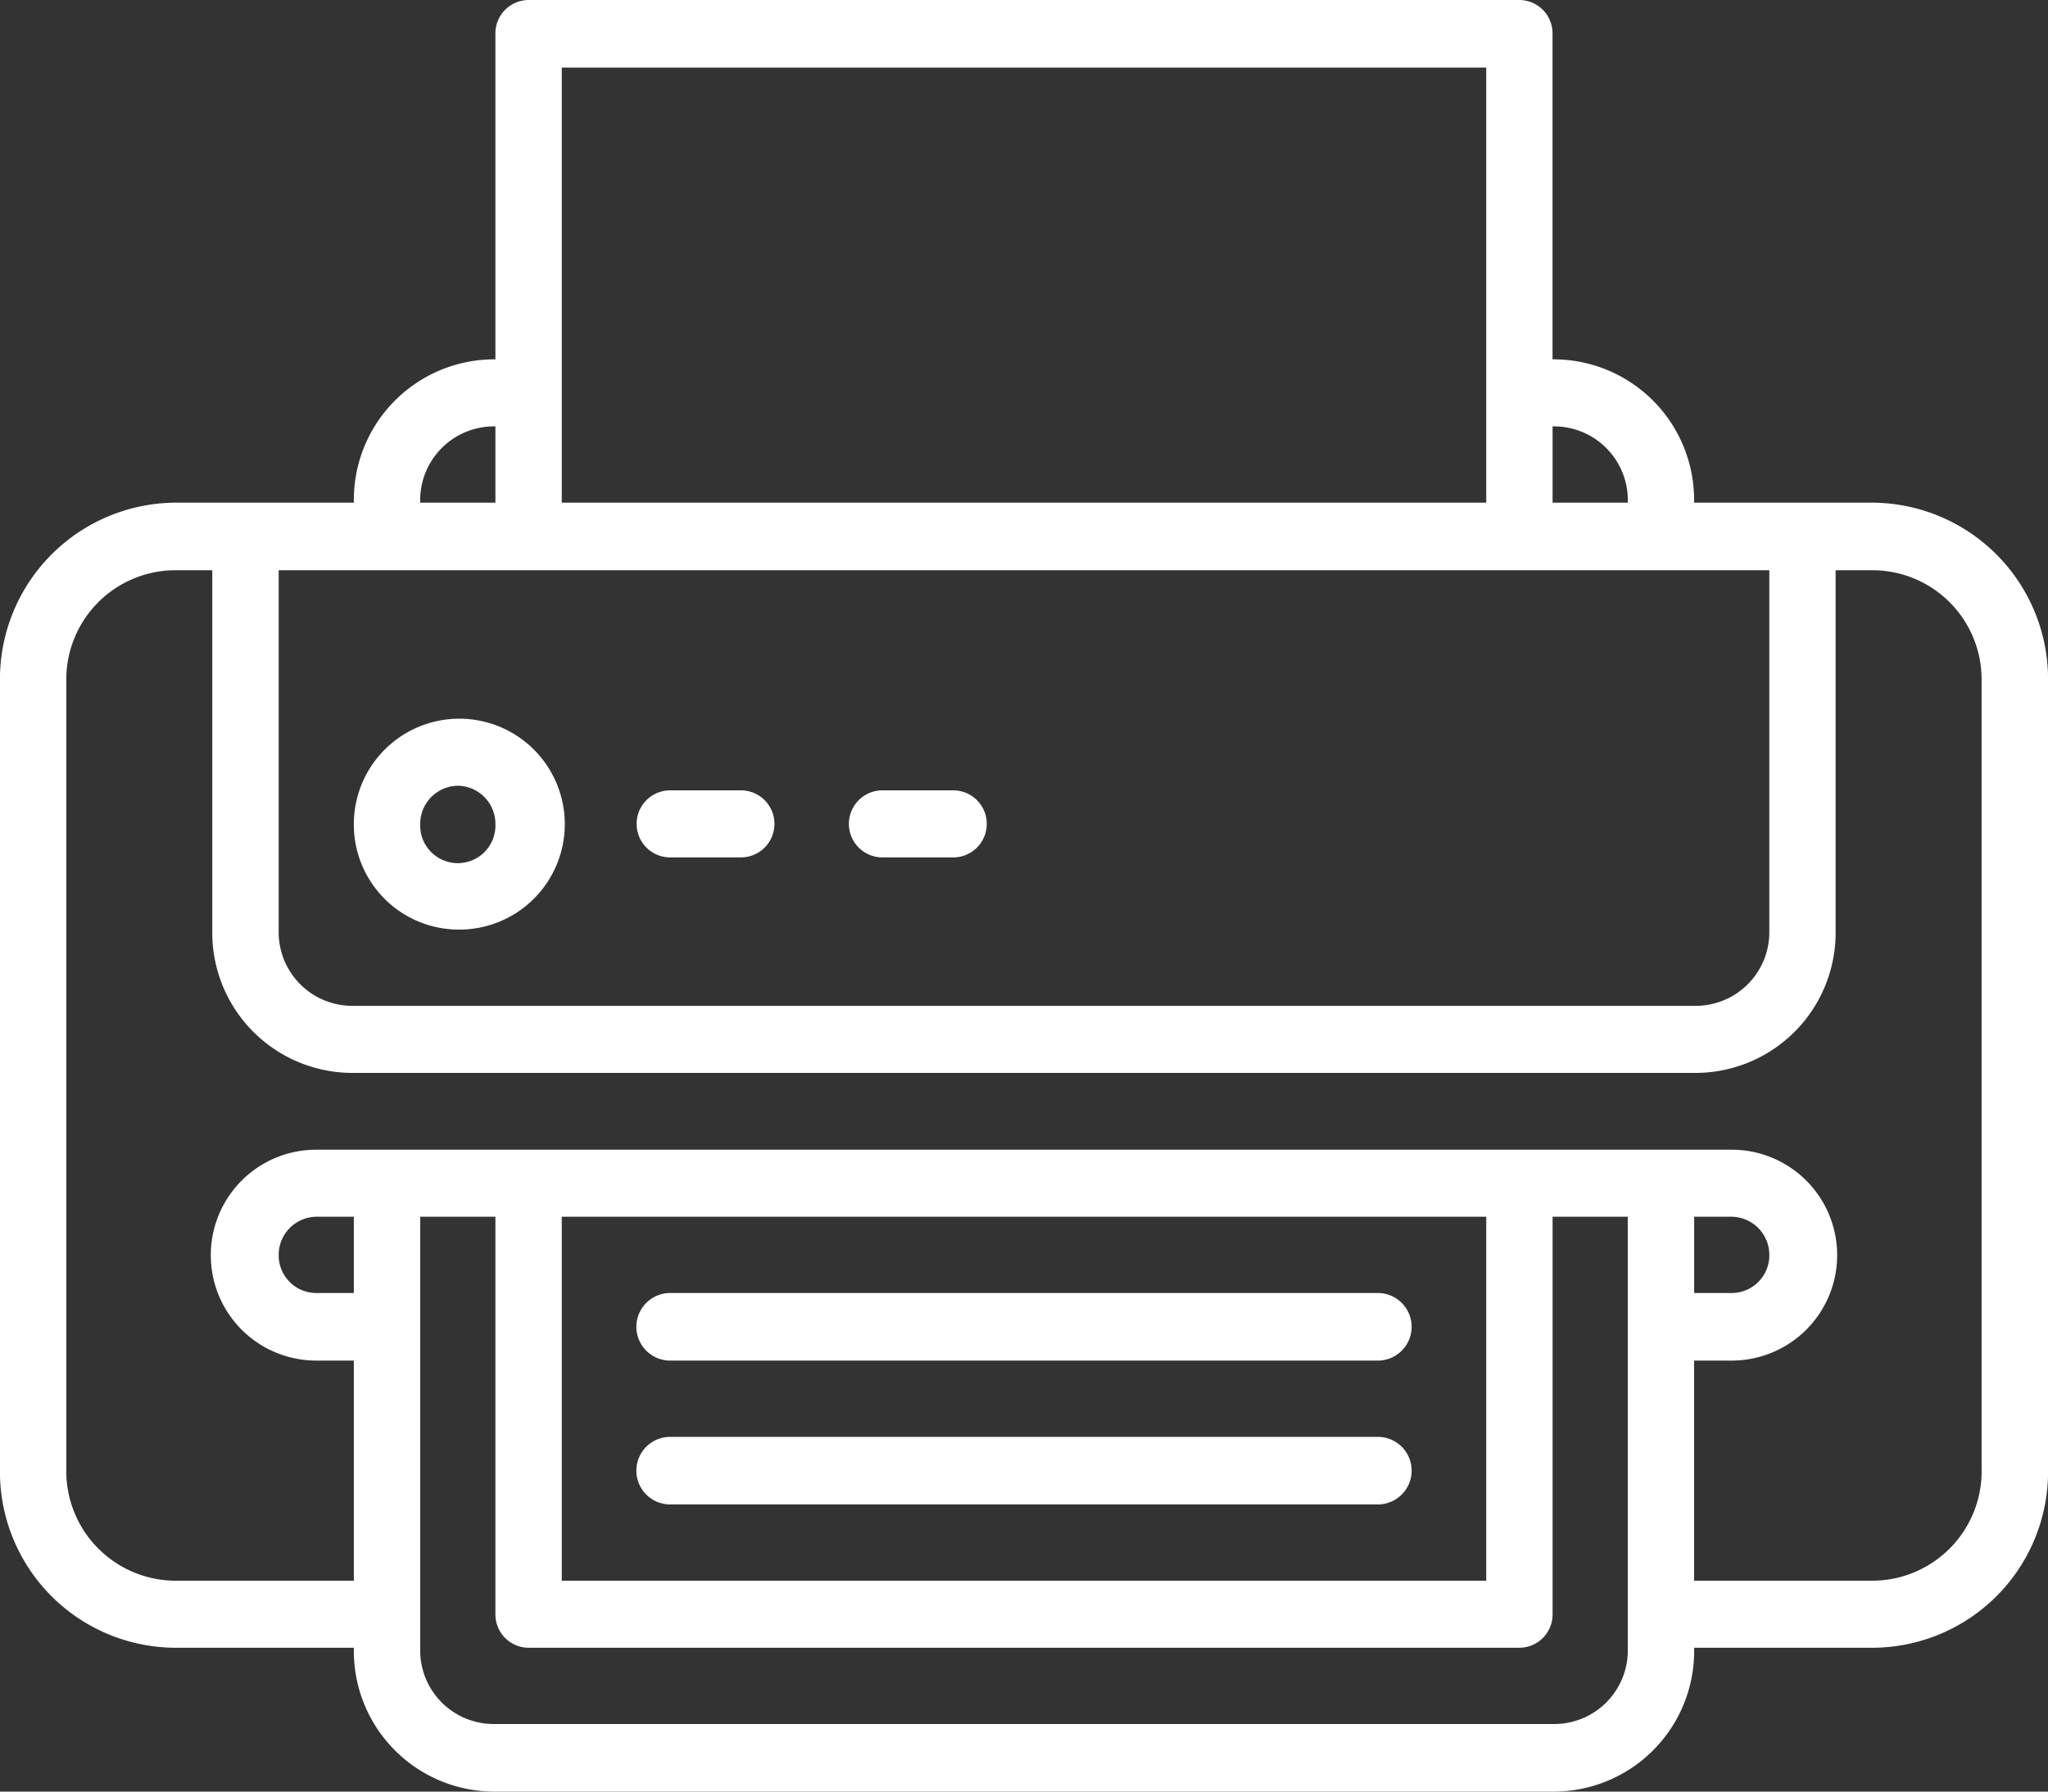 <svg xmlns="http://www.w3.org/2000/svg" width="40" height="35" viewBox="0 0 40 35">
  <rect x="0" y="0" width="40" height="35" fill="#333333" stroke="none"/>
  <defs>
    <style>
      .cls-1 {
        fill: #fff;
        fill-rule: evenodd;
      }
    </style>
  </defs>
  <path id="compact-icon" class="cls-1" d="M826.588,2647.82h-3.5v-0.04a2.745,2.745,0,0,0-2.722-2.76h-0.043v-6.36a0.651,0.651,0,0,0-.648-0.66H800.324a0.651,0.651,0,0,0-.648.66v6.36h-0.043a2.745,2.745,0,0,0-2.722,2.76v0.04h-3.5a3.448,3.448,0,0,0-3.412,3.47v15.44a3.439,3.439,0,0,0,3.412,3.46h3.5v0.05a2.745,2.745,0,0,0,2.722,2.76h20.734a2.745,2.745,0,0,0,2.722-2.76v-0.05h3.5a3.439,3.439,0,0,0,3.412-3.46v-15.44A3.448,3.448,0,0,0,826.588,2647.82Zm-6.264-1.49h0.043a1.44,1.44,0,0,1,1.426,1.45v0.04h-1.469v-1.49Zm-19.352-.65h0v-6.36h18.056v6.36h0v2.14H800.972v-2.14Zm-2.765,2.1a1.44,1.44,0,0,1,1.426-1.45h0.043v1.49h-1.469v-0.04Zm-2.764,1.36h29.114v7.06a1.439,1.439,0,0,1-1.425,1.45H796.868a1.439,1.439,0,0,1-1.425-1.45v-7.06Zm1.468,14.12h-0.734a0.736,0.736,0,0,1-.734-0.74,0.745,0.745,0,0,1,.734-0.75h0.734v1.49Zm24.882,0.66h0a0.016,0.016,0,0,1,0,.01v6.31a1.437,1.437,0,0,1-1.426,1.44H799.633a1.437,1.437,0,0,1-1.426-1.44v-8.47h1.469v7.76a0.651,0.651,0,0,0,.648.66h19.352a0.651,0.651,0,0,0,.648-0.66v-7.76h1.469v2.15Zm-20.821,4.96v-7.11h18.056v7.11H800.972Zm27.732-2.15a2.139,2.139,0,0,1-2.116,2.15h-3.5v-4.3h0.734a2.06,2.06,0,0,0,0-4.12H796.177a2.06,2.06,0,0,0,0,4.12h0.734v4.3h-3.5a2.139,2.139,0,0,1-2.116-2.15v-15.44a2.133,2.133,0,0,1,2.116-2.15h0.735v7.06a2.739,2.739,0,0,0,2.721,2.76h26.264a2.739,2.739,0,0,0,2.721-2.76v-7.06h0.735a2.133,2.133,0,0,1,2.116,2.15v15.44Zm-5.615-3.47v-1.49h0.734a0.745,0.745,0,0,1,.734.75,0.736,0.736,0,0,1-.734.74h-0.734Zm-24.147-7.1a2.06,2.06,0,1,0-2.031-2.06A2.051,2.051,0,0,0,798.942,2656.16Zm0-2.81a0.745,0.745,0,0,1,.734.75,0.735,0.735,0,1,1-1.469,0A0.746,0.746,0,0,1,798.942,2653.35Zm4.147,1.4h1.382a0.655,0.655,0,0,0,0-1.31h-1.382A0.655,0.655,0,0,0,803.089,2654.75Zm4.146,0h1.383a0.655,0.655,0,0,0,0-1.31h-1.383A0.655,0.655,0,0,0,807.235,2654.75Zm9.676,8.51H803.089a0.66,0.66,0,0,0,0,1.32h13.822A0.66,0.66,0,0,0,816.911,2663.26Zm0,2.81H803.089a0.66,0.66,0,0,0,0,1.32h13.822A0.66,0.66,0,0,0,816.911,2666.07Z" transform="translate(-790 -2638)"/>
</svg>
